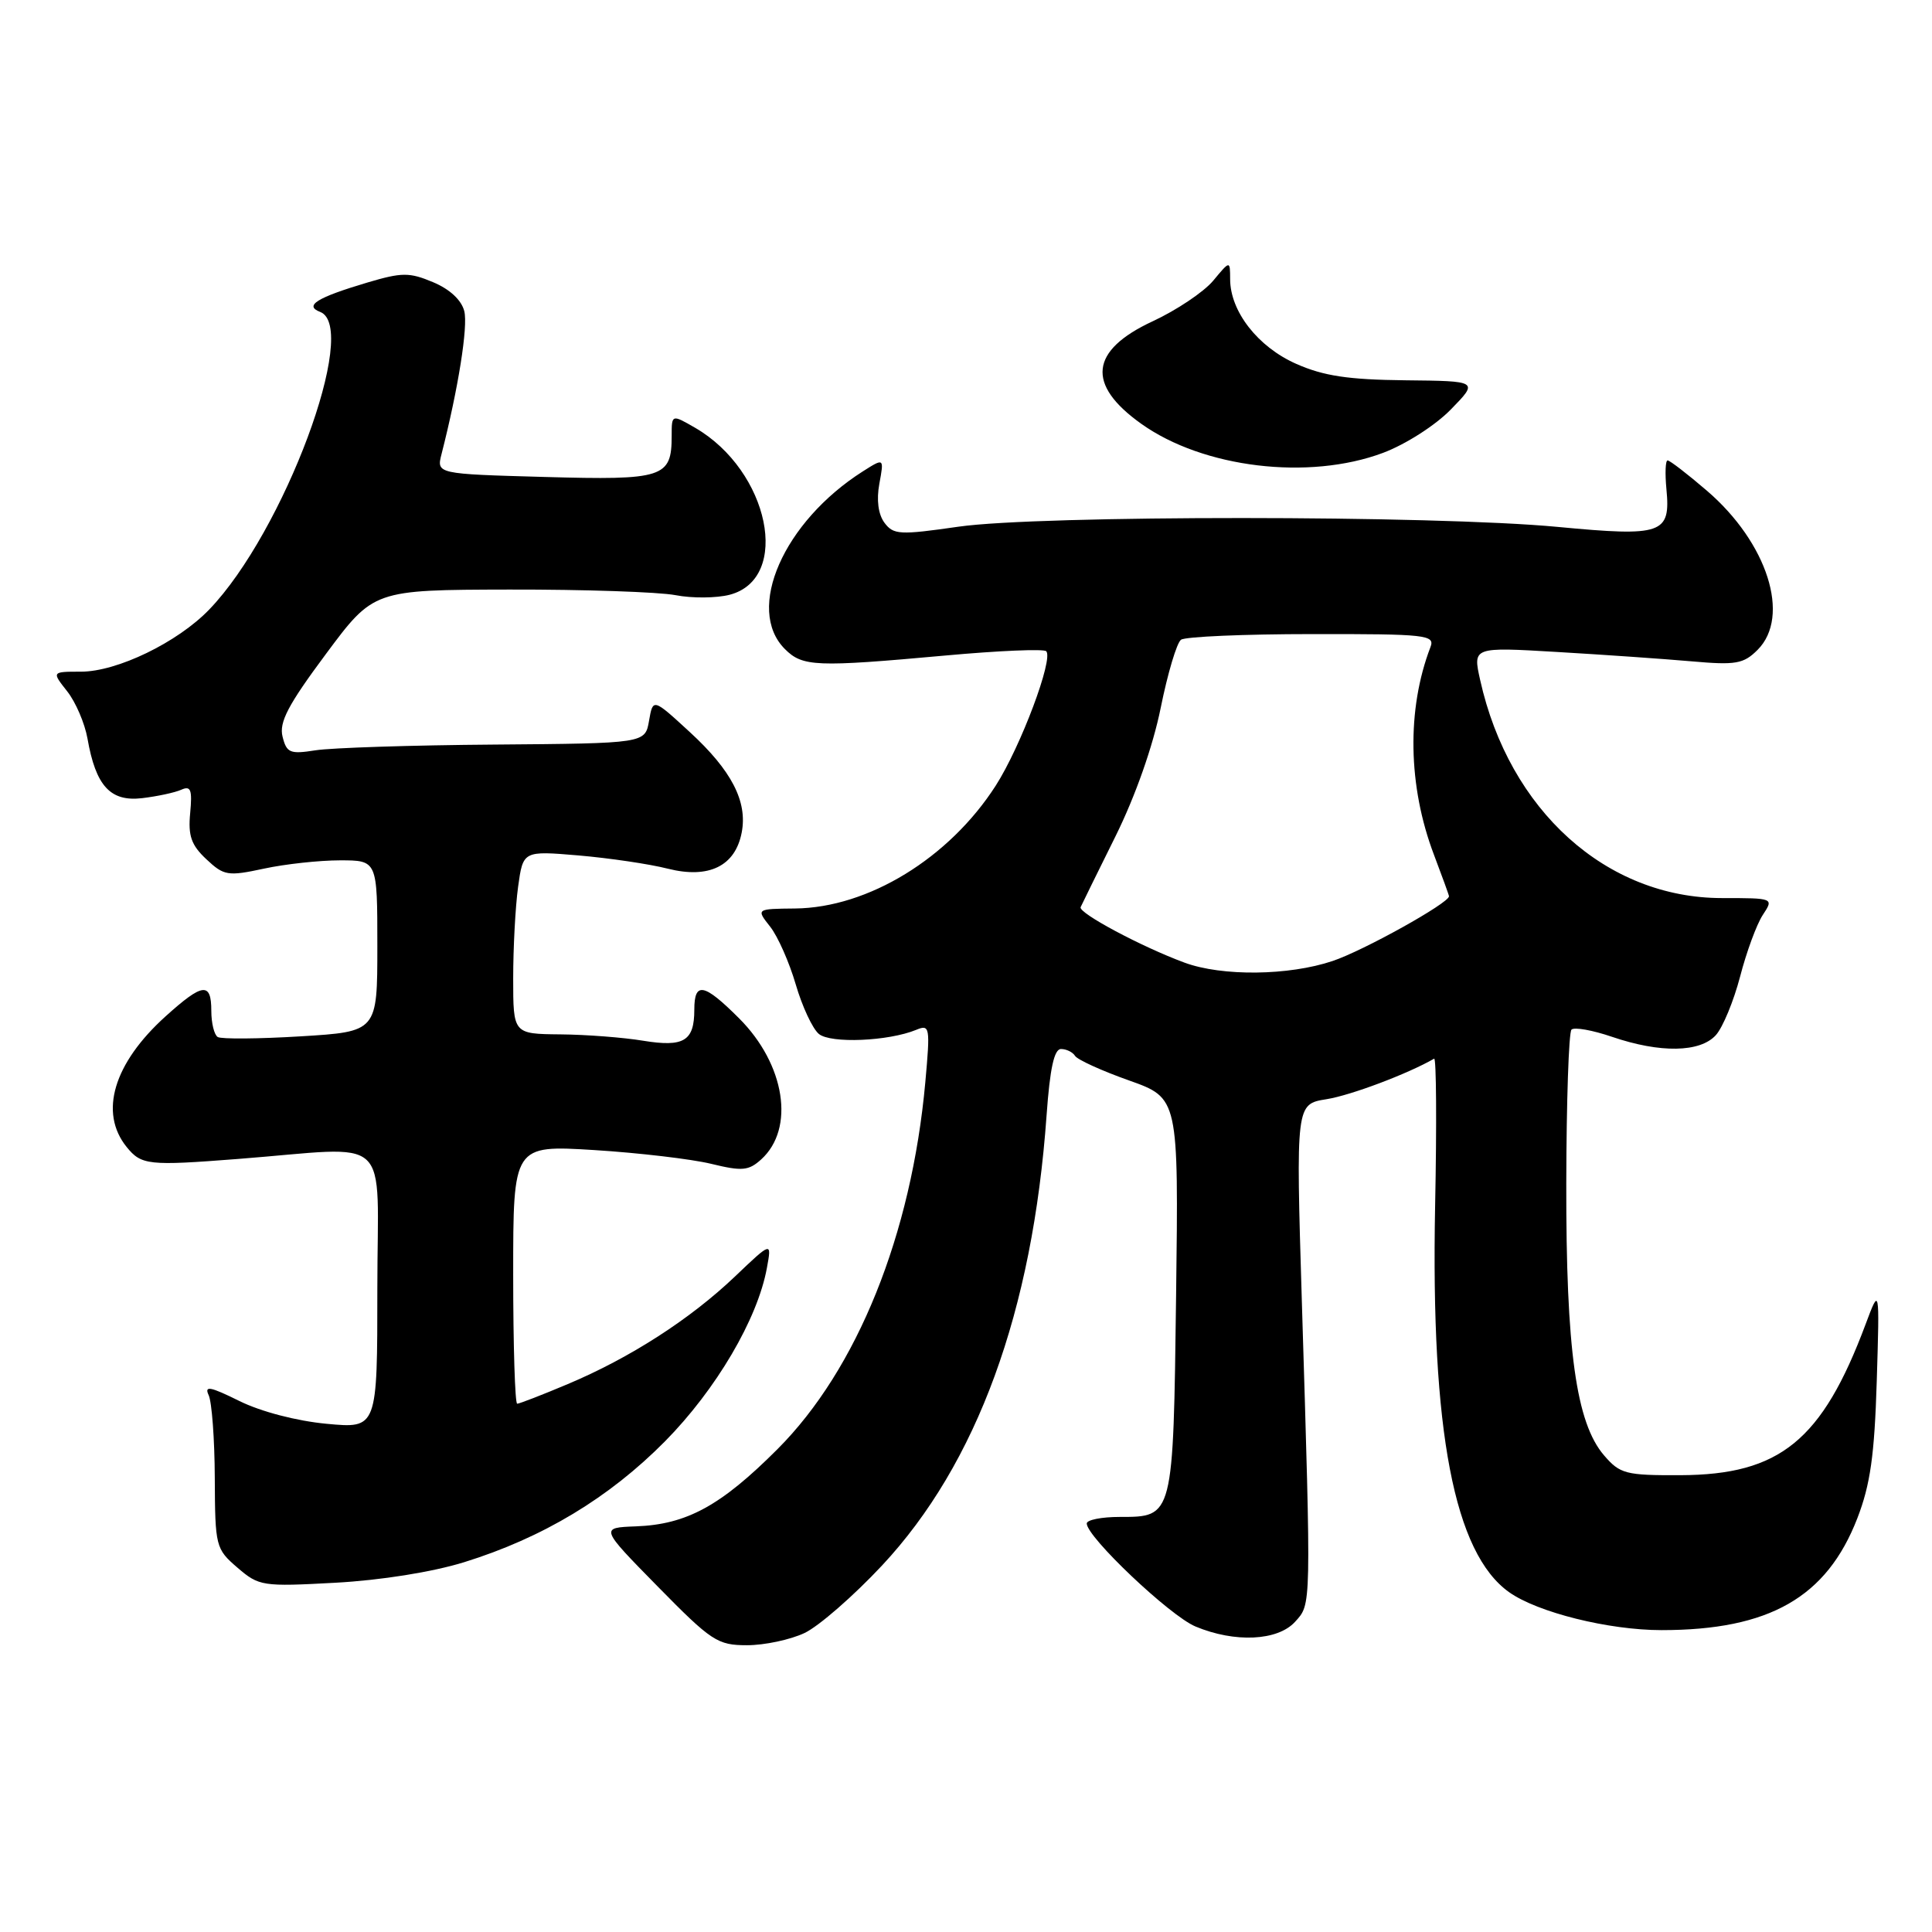 <?xml version="1.0" encoding="UTF-8" standalone="no"?>
<!DOCTYPE svg PUBLIC "-//W3C//DTD SVG 1.1//EN" "http://www.w3.org/Graphics/SVG/1.1/DTD/svg11.dtd" >
<svg xmlns="http://www.w3.org/2000/svg" xmlns:xlink="http://www.w3.org/1999/xlink" version="1.1" viewBox="0 0 256 256">
 <g >
 <path fill="currentColor"
d=" M 106.61 216.38 C 108.49 215.49 113.11 211.46 116.87 207.44 C 129.46 193.96 136.83 173.79 138.68 147.75 C 139.12 141.59 139.68 139.00 140.59 139.00 C 141.30 139.00 142.14 139.41 142.45 139.91 C 142.76 140.41 145.97 141.88 149.59 143.16 C 156.17 145.50 156.17 145.50 155.84 171.60 C 155.46 201.14 155.49 201.00 148.38 201.00 C 145.97 201.00 144.00 201.39 144.00 201.87 C 144.00 203.66 155.02 214.11 158.41 215.52 C 163.62 217.70 169.30 217.43 171.60 214.90 C 173.77 212.50 173.75 213.36 172.50 172.40 C 171.71 146.30 171.71 146.30 175.77 145.65 C 178.98 145.14 186.50 142.31 190.03 140.28 C 190.32 140.12 190.38 148.92 190.16 159.84 C 189.58 189.61 192.68 205.79 199.96 210.97 C 203.73 213.65 213.15 216.00 220.16 216.00 C 234.45 216.00 242.05 211.66 246.11 201.17 C 247.83 196.72 248.38 192.82 248.68 183.00 C 249.06 170.50 249.06 170.50 247.19 175.50 C 241.43 190.88 235.85 195.42 222.67 195.47 C 215.41 195.50 214.66 195.30 212.55 192.85 C 208.84 188.54 207.50 178.89 207.54 156.79 C 207.56 145.96 207.87 136.79 208.23 136.43 C 208.60 136.07 211.02 136.50 213.62 137.39 C 219.99 139.56 225.27 139.47 227.36 137.16 C 228.28 136.14 229.72 132.65 230.57 129.41 C 231.41 126.16 232.76 122.49 233.57 121.25 C 235.05 119.00 235.05 119.00 228.18 119.00 C 212.85 119.00 199.98 107.40 196.13 90.11 C 195.15 85.73 195.15 85.73 206.33 86.39 C 212.47 86.75 220.49 87.31 224.14 87.63 C 230.01 88.15 231.03 87.97 232.89 86.11 C 237.32 81.68 234.19 71.89 226.16 65.01 C 223.60 62.81 221.26 61.01 220.97 61.01 C 220.68 61.00 220.61 62.71 220.81 64.81 C 221.38 70.75 220.28 71.13 206.43 69.82 C 190.05 68.26 137.74 68.25 127.00 69.79 C 119.21 70.91 118.39 70.87 117.19 69.26 C 116.37 68.14 116.12 66.25 116.52 64.09 C 117.15 60.67 117.15 60.67 114.33 62.46 C 103.82 69.14 98.73 80.73 104.00 86.00 C 106.35 88.35 108.07 88.42 125.27 86.86 C 132.29 86.22 138.30 85.96 138.63 86.29 C 139.62 87.29 135.24 98.95 131.94 104.10 C 125.77 113.71 115.04 120.28 105.35 120.38 C 100.19 120.43 100.19 120.43 102.05 122.79 C 103.07 124.08 104.59 127.53 105.44 130.44 C 106.29 133.35 107.66 136.30 108.50 137.00 C 110.06 138.30 117.73 137.97 121.40 136.46 C 123.21 135.71 123.27 136.06 122.61 143.39 C 120.78 163.59 113.58 181.45 103.02 192.02 C 95.52 199.53 90.98 202.00 84.27 202.25 C 79.50 202.43 79.50 202.43 87.14 210.21 C 94.28 217.48 95.07 218.00 98.99 218.00 C 101.31 218.00 104.73 217.27 106.61 216.38 Z  M 61.50 207.00 C 71.93 203.76 80.71 198.47 88.12 190.98 C 94.89 184.12 100.39 174.77 101.62 168.00 C 102.26 164.50 102.26 164.50 97.38 169.15 C 91.45 174.80 83.48 179.93 75.23 183.40 C 71.84 184.83 68.82 186.00 68.53 186.00 C 68.24 186.00 68.00 178.29 68.00 168.86 C 68.00 151.73 68.00 151.73 78.75 152.39 C 84.66 152.76 91.62 153.58 94.22 154.21 C 98.33 155.21 99.19 155.14 100.86 153.63 C 105.37 149.54 104.04 141.04 97.94 134.94 C 93.27 130.27 92.00 130.03 92.00 133.80 C 92.00 137.95 90.61 138.78 85.21 137.90 C 82.62 137.47 77.69 137.09 74.25 137.06 C 68.00 137.00 68.00 137.00 68.00 129.64 C 68.00 125.59 68.29 120.13 68.65 117.51 C 69.31 112.73 69.31 112.73 76.66 113.35 C 80.71 113.70 86.04 114.48 88.51 115.11 C 93.94 116.47 97.43 114.76 98.28 110.31 C 99.07 106.21 96.94 102.09 91.41 97.01 C 86.52 92.51 86.52 92.51 86.00 95.51 C 85.48 98.50 85.48 98.50 65.52 98.66 C 54.54 98.74 43.87 99.09 41.80 99.42 C 38.43 99.95 37.98 99.77 37.44 97.61 C 36.96 95.71 38.17 93.40 43.17 86.68 C 49.50 78.16 49.50 78.16 67.50 78.12 C 77.40 78.10 87.30 78.44 89.50 78.86 C 91.70 79.29 94.93 79.26 96.68 78.81 C 104.88 76.67 101.94 62.39 92.12 56.69 C 89.00 54.89 89.00 54.89 89.00 57.75 C 89.00 63.30 87.94 63.64 72.17 63.20 C 57.83 62.80 57.83 62.80 58.51 60.15 C 60.73 51.45 62.03 43.27 61.52 41.23 C 61.15 39.76 59.59 38.31 57.38 37.39 C 54.24 36.07 53.26 36.08 48.67 37.44 C 41.99 39.43 40.26 40.50 42.42 41.33 C 47.71 43.36 37.60 70.52 27.72 80.77 C 23.53 85.12 15.52 89.00 10.73 89.00 C 6.85 89.00 6.85 89.00 8.90 91.60 C 10.03 93.03 11.23 95.84 11.59 97.85 C 12.69 104.15 14.62 106.26 18.84 105.76 C 20.85 105.52 23.19 105.02 24.03 104.64 C 25.28 104.08 25.49 104.64 25.20 107.73 C 24.91 110.74 25.34 111.98 27.34 113.85 C 29.67 116.04 30.18 116.13 34.97 115.10 C 37.79 114.49 42.33 114.00 45.05 114.00 C 50.00 114.00 50.00 114.00 50.00 125.35 C 50.00 136.70 50.00 136.70 39.85 137.32 C 34.27 137.66 29.32 137.70 28.85 137.41 C 28.38 137.12 28.00 135.56 28.00 133.94 C 28.00 130.09 26.86 130.23 21.94 134.67 C 15.04 140.90 13.10 147.43 16.78 151.98 C 18.73 154.39 19.66 154.49 31.50 153.57 C 52.35 151.96 50.00 149.78 50.00 170.72 C 50.00 189.29 50.00 189.29 43.28 188.66 C 39.32 188.29 34.56 187.05 31.72 185.64 C 27.86 183.73 27.04 183.57 27.65 184.87 C 28.07 185.77 28.44 190.70 28.46 195.83 C 28.50 204.92 28.58 205.24 31.46 207.72 C 34.32 210.18 34.76 210.25 44.46 209.72 C 50.49 209.39 57.30 208.30 61.50 207.00 Z  M 183.25 60.01 C 186.24 58.89 190.20 56.36 192.25 54.25 C 195.92 50.49 195.92 50.49 186.19 50.39 C 178.66 50.31 175.38 49.82 171.75 48.21 C 166.68 45.97 163.01 41.27 163.00 37.00 C 162.99 34.50 162.99 34.50 160.75 37.20 C 159.51 38.68 155.91 41.10 152.74 42.57 C 144.41 46.44 143.91 50.95 151.23 56.16 C 159.44 62.01 173.41 63.69 183.25 60.01 Z  M 156.97 127.56 C 151.27 125.46 142.84 120.96 143.19 120.20 C 143.36 119.81 145.45 115.58 147.82 110.79 C 150.45 105.48 152.78 98.85 153.80 93.79 C 154.72 89.23 155.93 85.17 156.49 84.77 C 157.04 84.36 164.86 84.02 173.86 84.02 C 189.02 84.00 190.17 84.13 189.54 85.75 C 186.38 94.00 186.55 104.16 190.01 113.27 C 191.10 116.15 192.00 118.62 192.00 118.76 C 192.00 119.66 180.67 125.97 176.57 127.34 C 170.77 129.29 161.94 129.39 156.97 127.56 Z "/>
</g>
</svg>